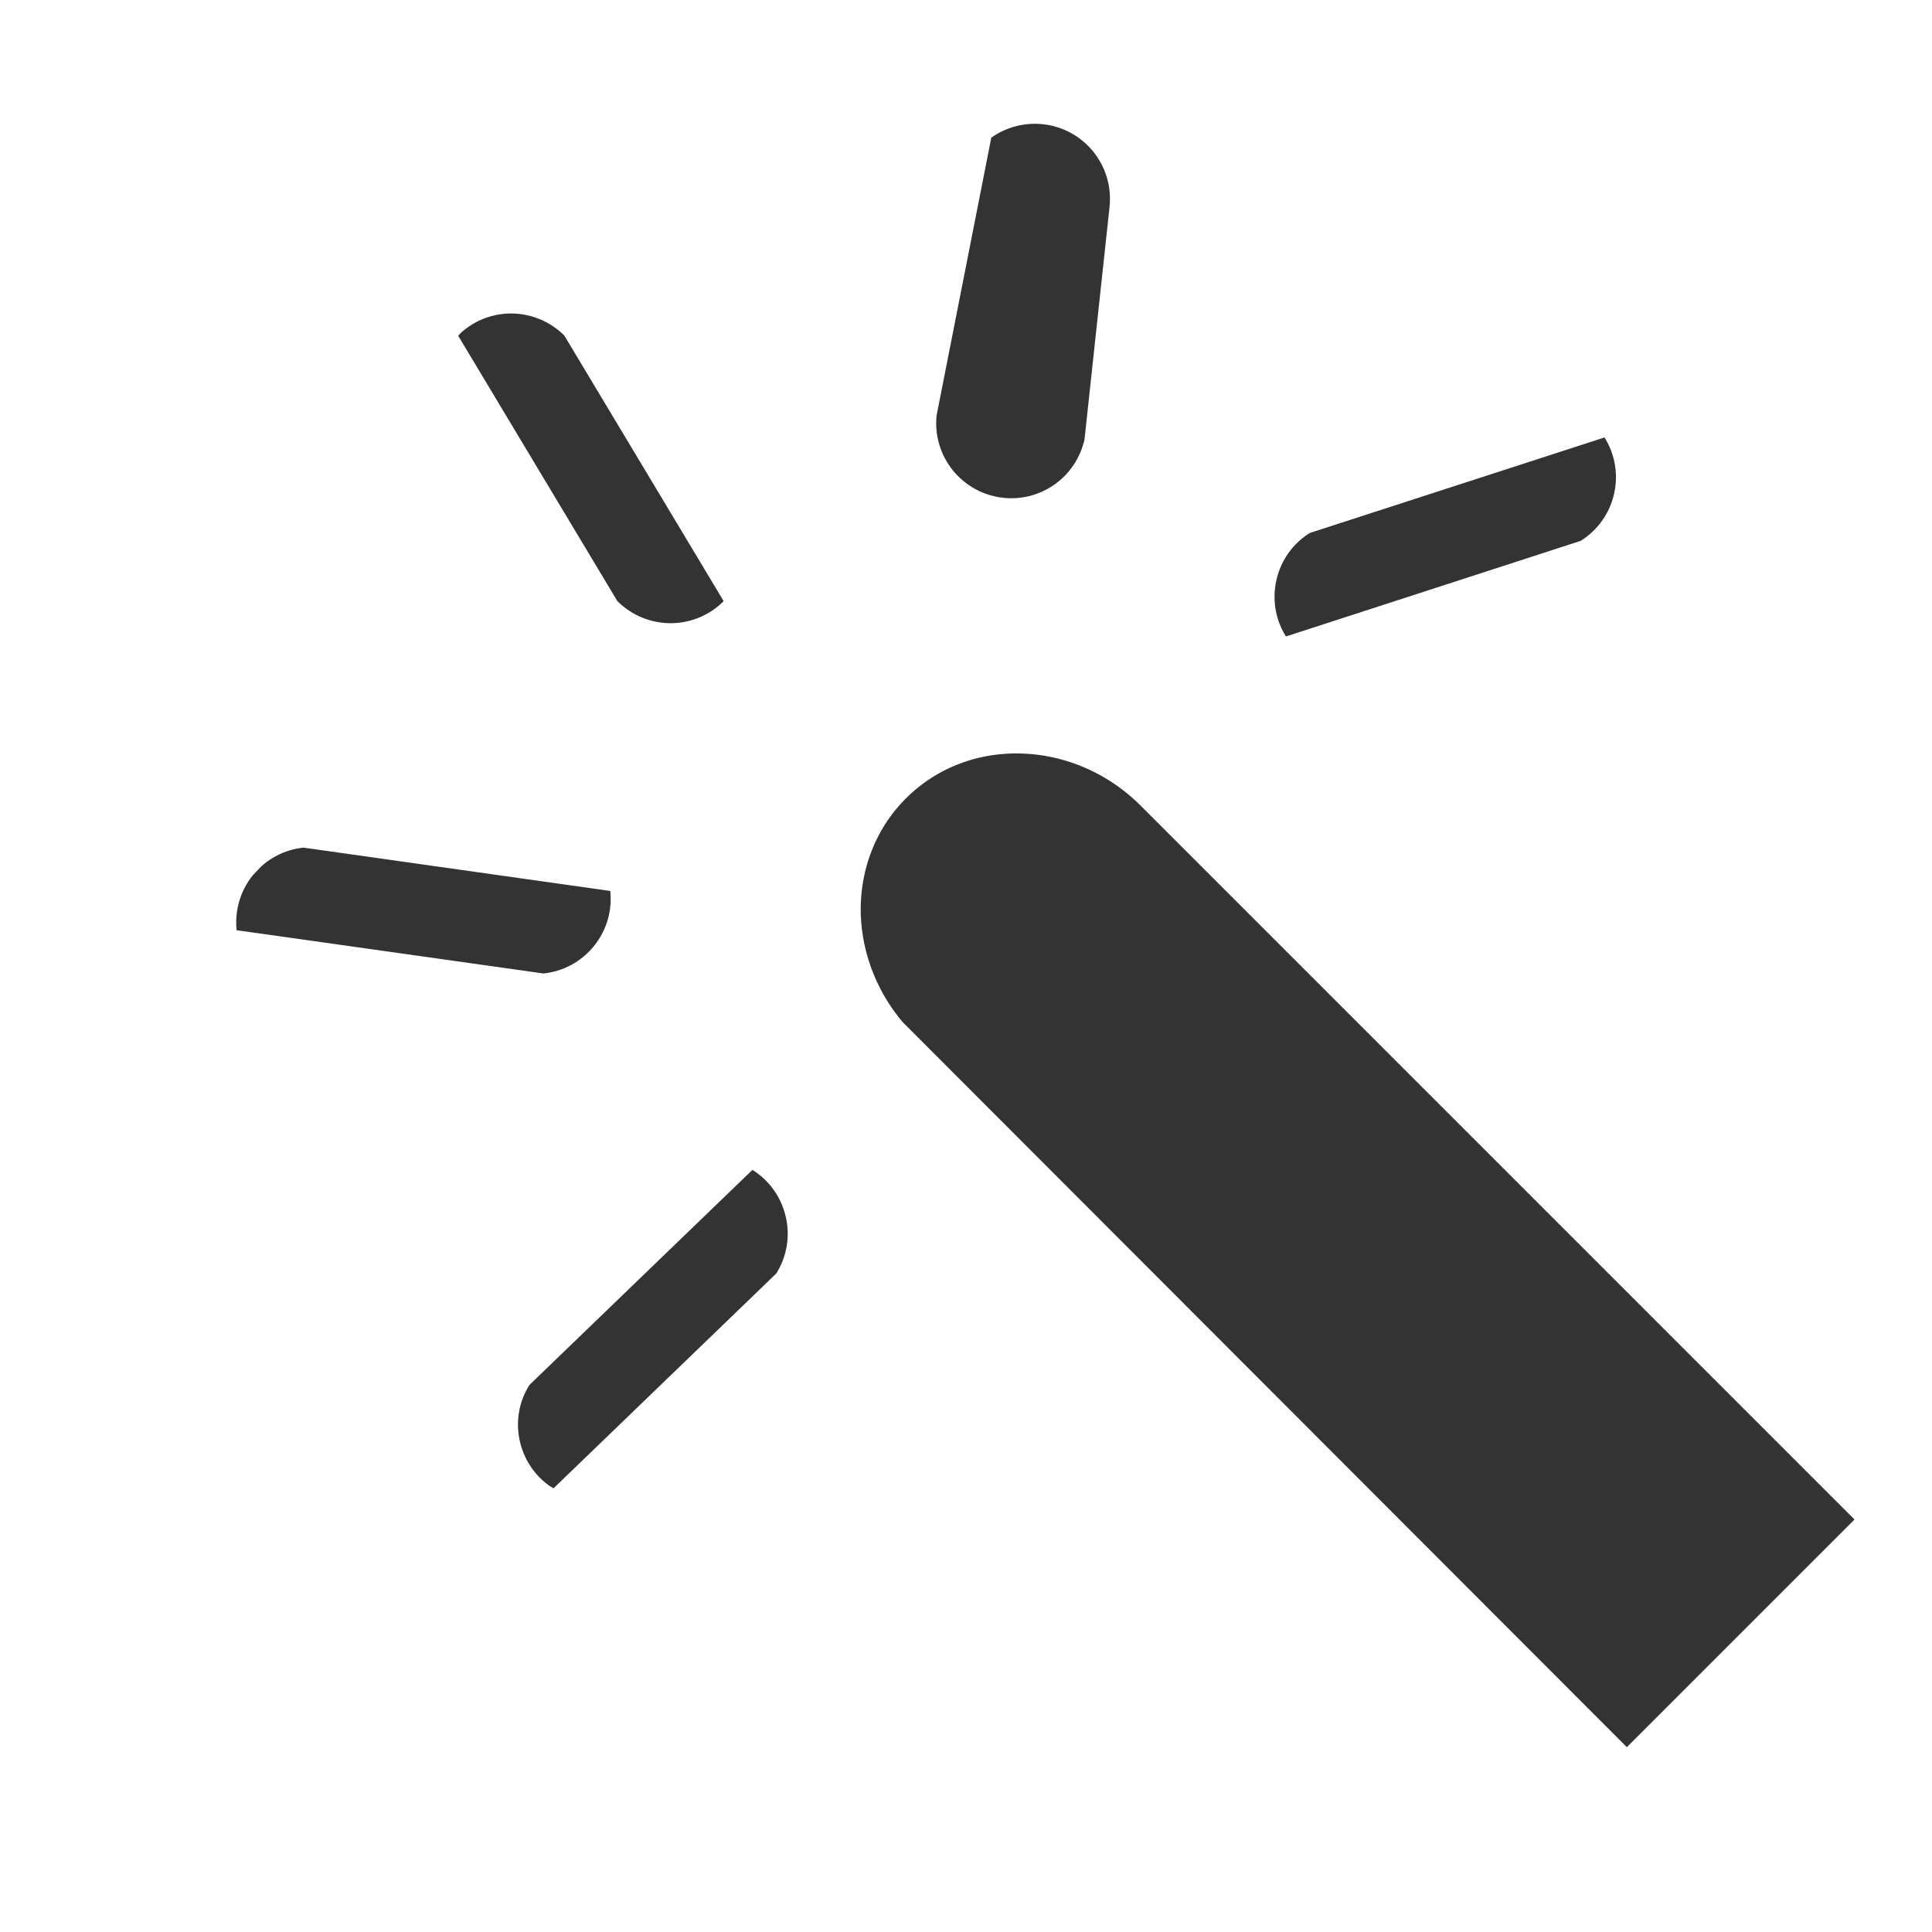 <?xml version="1.0" encoding="UTF-8"?>
<svg width="18px" height="18px" viewBox="0 0 18 18" version="1.1" xmlns="http://www.w3.org/2000/svg" xmlns:xlink="http://www.w3.org/1999/xlink">
    <title>1、魔法棒</title>
    <defs>
        <filter x="-43.3%" y="-44.1%" width="186.7%" height="188.2%" filterUnits="objectBoundingBox" id="filter-1">
            <feOffset dx="0" dy="1" in="SourceAlpha" result="shadowOffsetOuter1"></feOffset>
            <feGaussianBlur stdDeviation="1" in="shadowOffsetOuter1" result="shadowBlurOuter1"></feGaussianBlur>
            <feColorMatrix values="0 0 0 0 0   0 0 0 0 0   0 0 0 0 0  0 0 0 0.3 0" type="matrix" in="shadowBlurOuter1" result="shadowMatrixOuter1"></feColorMatrix>
            <feMerge>
                <feMergeNode in="shadowMatrixOuter1"></feMergeNode>
                <feMergeNode in="SourceGraphic"></feMergeNode>
            </feMerge>
        </filter>
    </defs>
    <g id="1、魔法棒" stroke="none" stroke-width="1" fill="none" fill-rule="evenodd">
        <g id="编组-15" filter="url(#filter-1)" transform="translate(9.5, 8.5) scale(-1, 1) rotate(45) translate(-9.5, -8.5) translate(2, 0)" fill="#333333" fill-rule="nonzero" stroke="#FFFFFF">
            <g id="编组-13" transform="translate(6, 6)" stroke-width="0.8">
                <path d="M1.5,-0.4 C1.996,-0.4 2.449,-0.2 2.79,0.13 C3.128,0.459 3.354,0.919 3.394,1.435 L3.394,1.435 L3.4,11.4 L-0.4,11.4 L-0.4,1.597 C-0.4,1.048 -0.189,0.553 0.148,0.194 C0.494,-0.175 0.973,-0.4 1.5,-0.4 Z" id="形状结合"></path>
            </g>
            <g id="编组-14" transform="translate(0, 0)" stroke-width="0.2">
                <path d="M7.355,-0.099 L7.479,-0.096 L8.2,2.787 C8.203,3.013 8.113,3.218 7.966,3.366 C7.804,3.528 7.573,3.62 7.321,3.596 L7.321,3.596 L6.6,0.713 C6.597,0.487 6.687,0.282 6.834,0.134 C6.996,-0.028 7.227,-0.12 7.479,-0.096 Z" id="直线-14"></path>
                <path d="M12.191,2.101 L12.316,2.104 C12.543,2.128 12.761,2.249 12.901,2.46 L12.901,2.46 L11.113,4.835 C10.94,4.98 10.724,5.039 10.516,5.017 C10.289,4.993 10.071,4.872 9.932,4.661 L9.932,4.661 L11.719,2.286 C11.892,2.141 12.108,2.083 12.316,2.104 Z" id="直线-14"></path>
                <path d="M12.618,5.982 L12.742,5.984 L13.463,8.868 C13.466,9.094 13.376,9.299 13.228,9.446 C13.066,9.608 12.836,9.701 12.584,9.677 L12.584,9.677 L11.863,6.793 C11.859,6.567 11.949,6.362 12.097,6.215 C12.259,6.053 12.49,5.96 12.742,5.984 Z" id="直线-14" transform="translate(12.663, 7.83) rotate(103) translate(-12.663, -7.83) "></path>
                <path d="M3.054,6.818 C3.273,6.763 3.493,6.805 3.67,6.916 C3.864,7.037 4.007,7.241 4.04,7.492 L4.04,7.492 L1.392,8.843 C1.173,8.897 0.953,8.856 0.776,8.745 C0.582,8.624 0.44,8.42 0.407,8.169 L0.407,8.169 Z" id="直线-14"></path>
                <path d="M2.607,2.105 L4.835,3.6 C5.007,3.739 5.106,3.934 5.128,4.138 C5.149,4.342 5.093,4.553 4.954,4.725 C4.826,4.883 4.651,4.979 4.466,5.01 C4.278,5.042 4.08,5.007 3.9,4.894 L3.9,4.894 L2.197,3.522 C2.025,3.383 1.926,3.187 1.904,2.984 C1.883,2.78 1.939,2.568 2.078,2.397 C2.215,2.228 2.407,2.129 2.607,2.105 L2.607,2.105 Z" id="直线-14"></path>
            </g>
        </g>
    </g>
</svg>